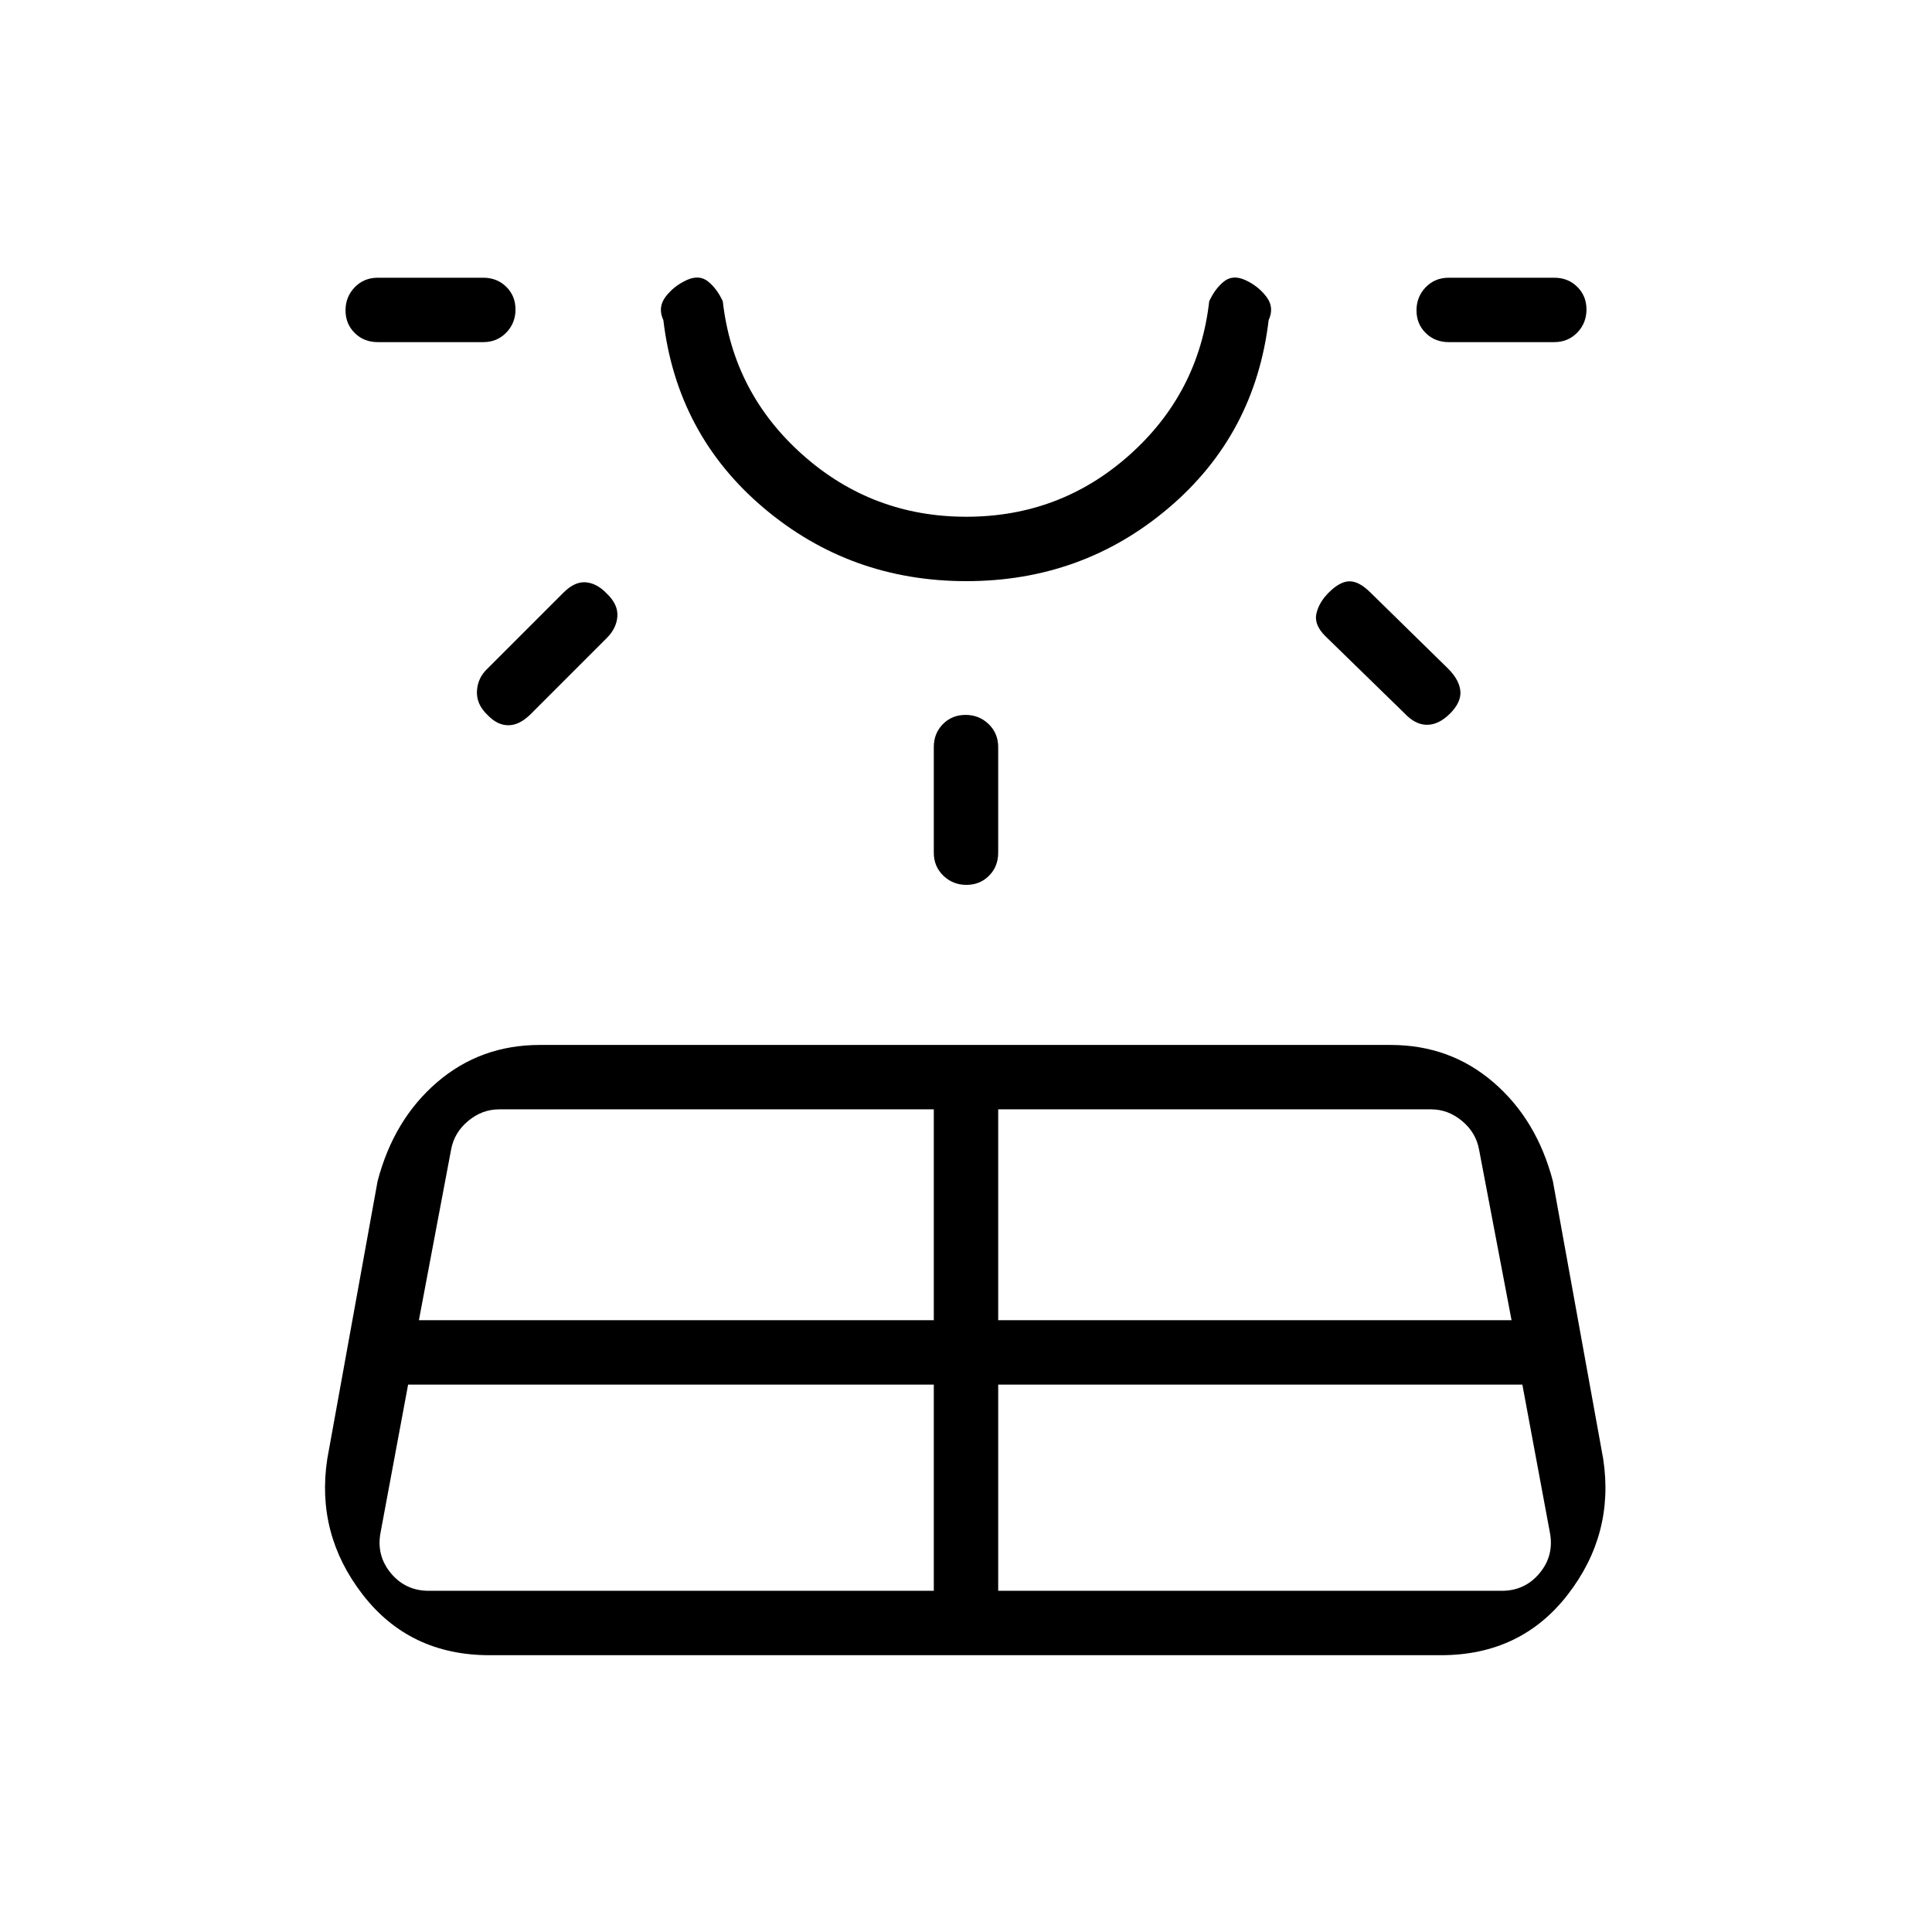 <svg xmlns="http://www.w3.org/2000/svg" height="20" viewBox="0 -960 960 960" width="20"><path d="M187.69-790q-6.84 0-11.42-4.52t-4.58-11.27q0-6.75 4.58-11.48t11.42-4.73h52.46q6.84 0 11.42 4.52t4.58 11.27q0 6.75-4.58 11.48T240.15-790h-52.46Zm15.1 518-13.64 73.23q-2.3 11.54 5 20.39 7.31 8.84 18.85 8.84h251V-272H202.79Zm39.44-355.77L280-665.54q5.62-5.61 11.15-5.11 5.54.5 10.39 5.63 5.61 5.33 5.23 11.25-.39 5.92-5.23 10.77l-37.77 37.77q-5.62 5.61-11.15 5.61-5.54 0-10.39-5.13-5.61-5.33-5.23-11.92.38-6.59 5.23-11.1ZM208.15-304H464v-104.77H248q-8.46 0-15.38 5.77-6.93 5.77-8.47 14.23l-16 84.77Zm272.02-367.23q-57.71 0-100.75-36.42-43.04-36.43-49.8-93.27-2.93-6.31 1.11-11.62t10.35-8.23q6.3-2.92 10.73.62 4.42 3.53 7.34 9.84 5.16 45.62 39.73 76.35 34.57 30.73 81.27 30.73 46.7 0 81.12-30.73t39.58-76.35q2.92-6.31 7.34-9.84 4.43-3.54 10.73-.62 6.31 2.92 10.35 8.23 4.04 5.31 1.11 11.62-6.76 56.84-49.64 93.27-42.87 36.42-100.57 36.42ZM480-824.77Zm-16 288.46v-52.46q0-6.84 4.52-11.42t11.27-4.58q6.75 0 11.48 4.58t4.73 11.42v52.46q0 6.84-4.52 11.42t-11.27 4.58q-6.75 0-11.48-4.58T464-536.31Zm32 366.77h250.23q11.54 0 18.85-8.84 7.3-8.85 5-20.39L756.45-272H496v102.46ZM496-304h255.08l-16.14-84.77q-1.54-8.46-8.46-14.23-6.93-5.77-15.39-5.77H496V-304Zm202-301.46L658.46-644q-5.61-5.62-4.34-11.15 1.26-5.54 6.11-10.39 5.62-5.61 10.39-5.61 4.76 0 10.38 5.61l38.54 37.77q5.61 5.62 6.11 11.15.5 5.54-5.11 11.16-5.62 5.61-11.44 5.61-5.82 0-11.1-5.61ZM772.31-790h-52.46q-6.84 0-11.42-4.52t-4.58-11.27q0-6.75 4.58-11.48t11.42-4.73h52.46q6.84 0 11.42 4.52t4.58 11.27q0 6.75-4.58 11.48T772.31-790ZM162.62-235.08l25-138q8-30.61 29.56-49.15 21.57-18.54 51.05-18.54H691q29.48 0 51.05 18.54 21.57 18.54 29.57 49.15l25 138q5.69 37.31-17.61 67.43-23.3 30.11-63.01 30.11H243.23q-39.71 0-63.01-30.11-23.3-30.12-17.6-67.43Z"/></svg>